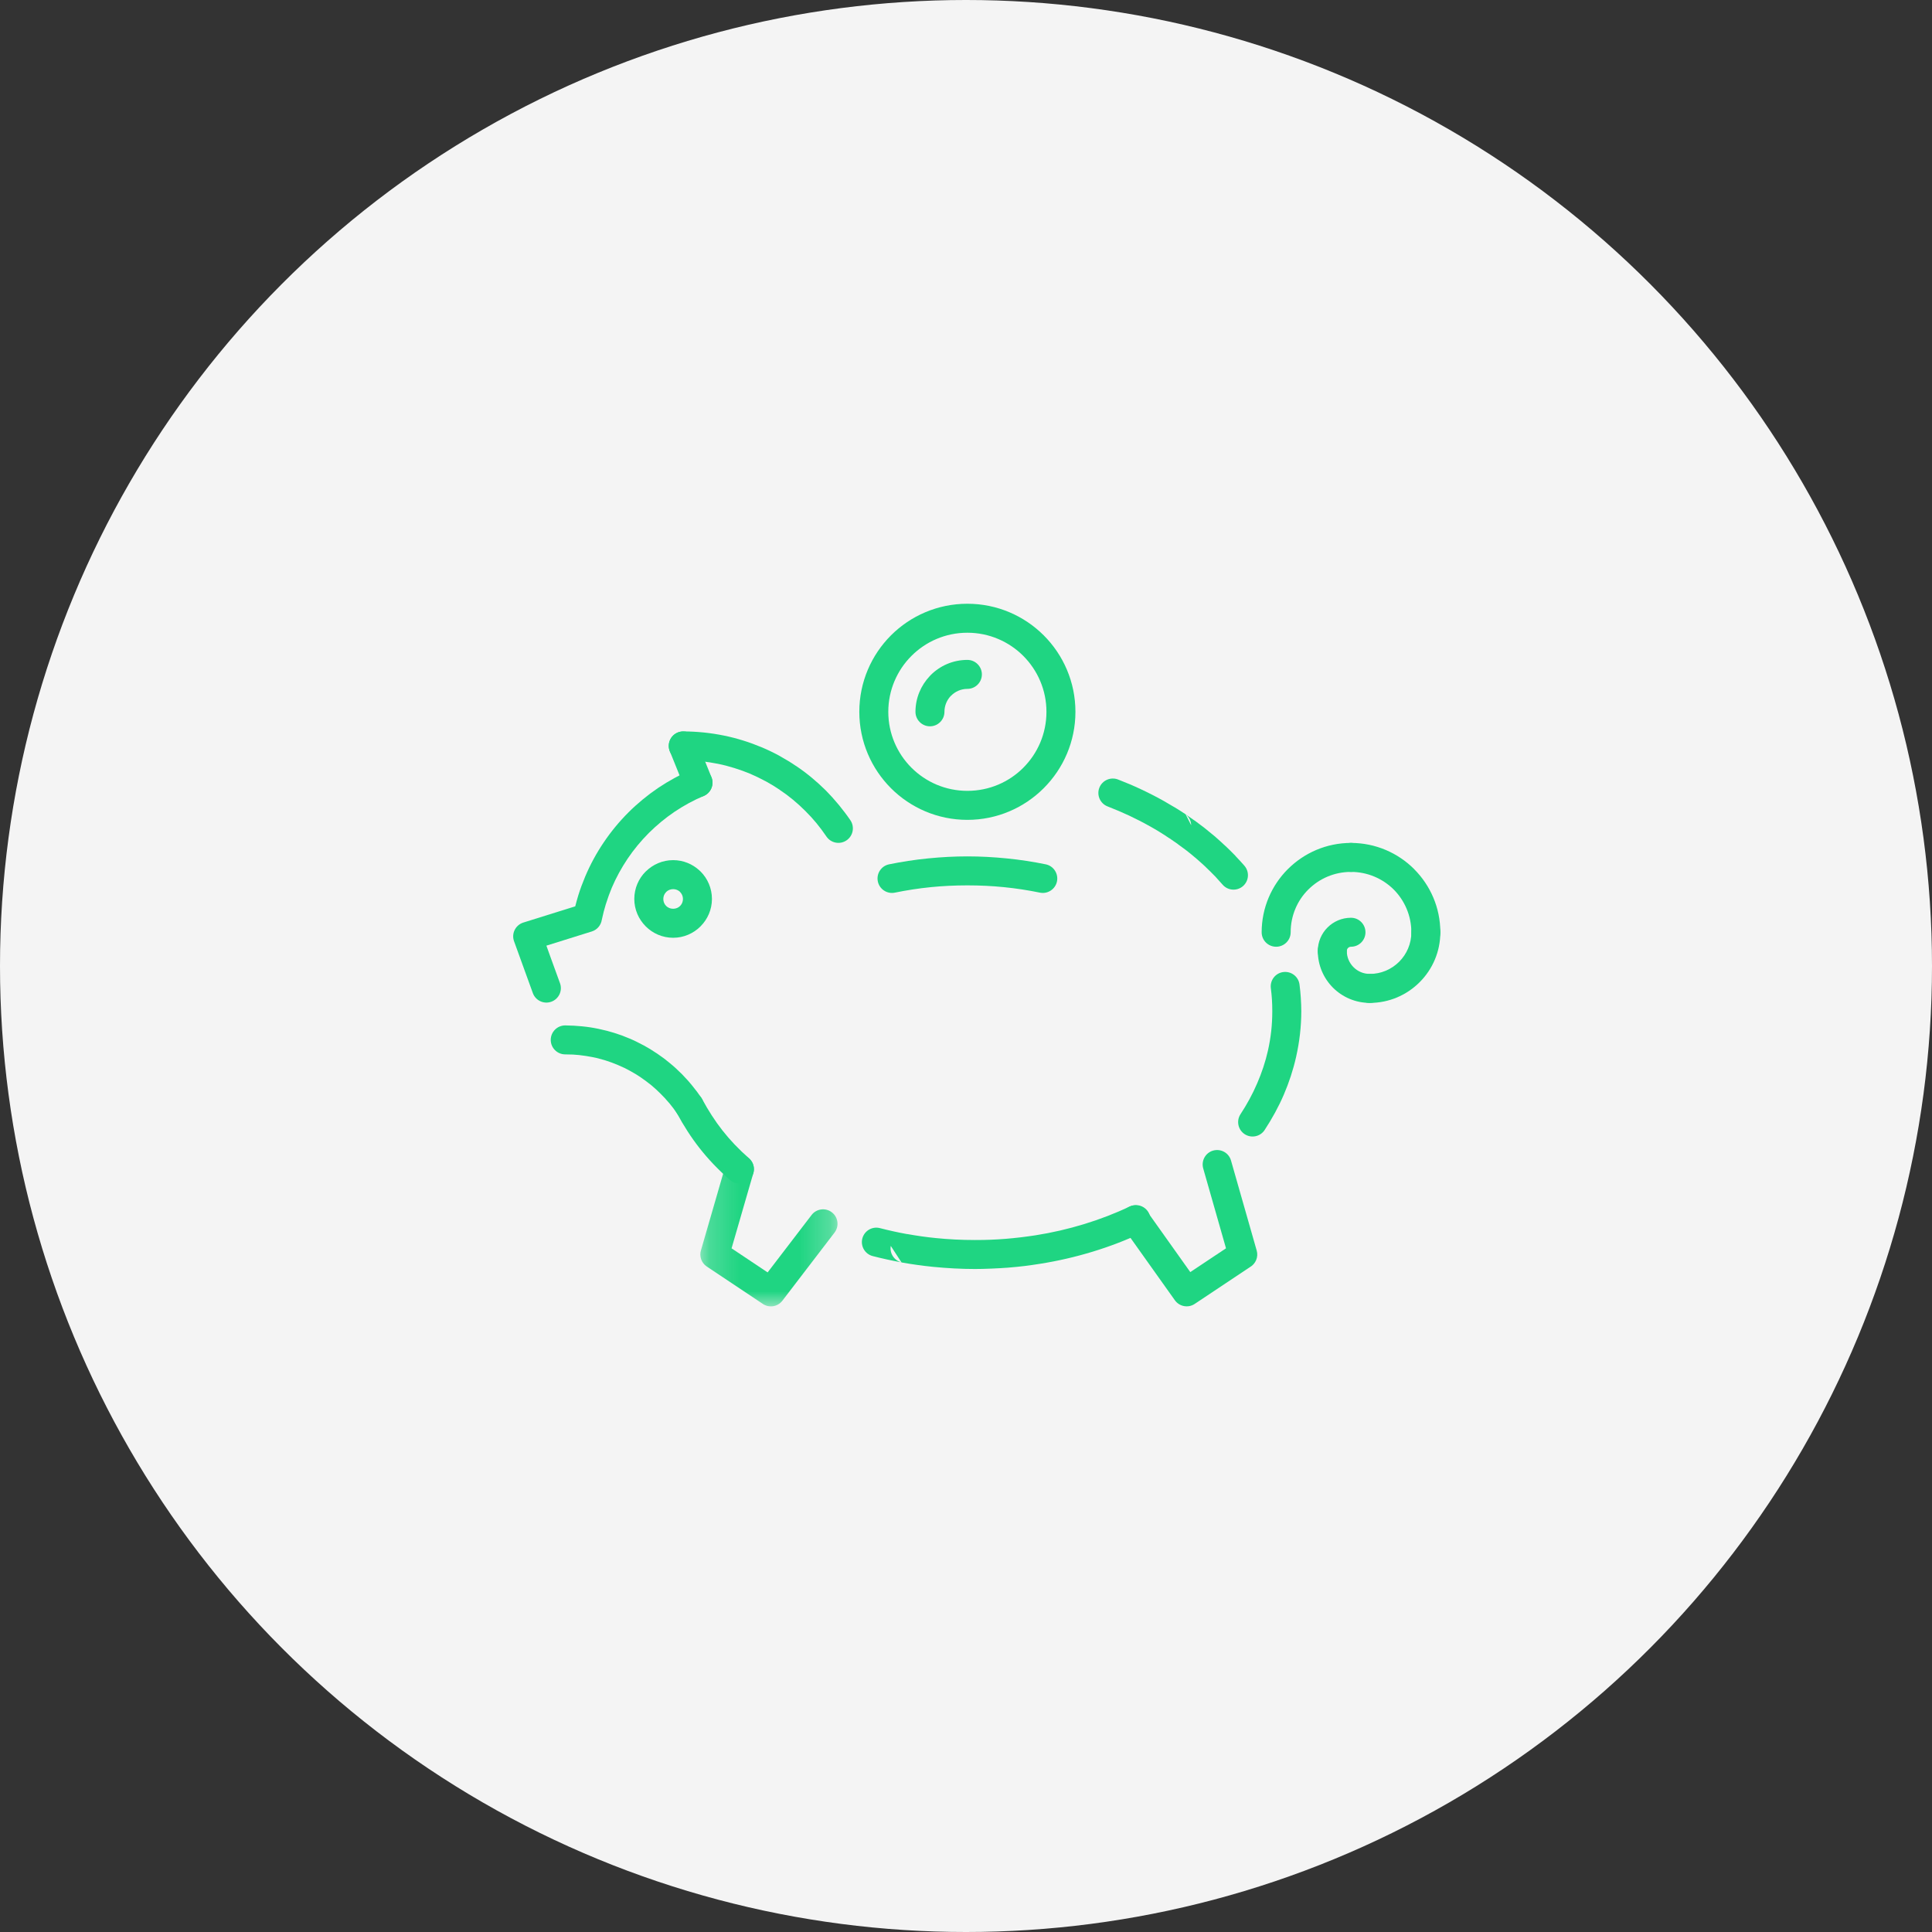 <?xml version="1.0" encoding="UTF-8"?>
<svg width="64px" height="64px" viewBox="0 0 64 64" version="1.1" xmlns="http://www.w3.org/2000/svg" xmlns:xlink="http://www.w3.org/1999/xlink">
    <rect x="0" y="0" width="64" height="64" fill="#333333" stroke="none"/>
    <!-- Generator: Sketch 47 (45396) - http://www.bohemiancoding.com/sketch -->
    <title>Group 23</title>
    <desc>Created with Sketch.</desc>
    <defs>
        <polygon id="path-1" points="0.199 6 4.744 6 4.744 0.975 0.199 0.975"></polygon>
    </defs>
    <g id="Page-1" stroke="none" stroke-width="1" fill="none" fill-rule="evenodd">
        <g id="GXX_LandingPage#1" transform="translate(-531, -1474)">
            <g id="Group-23" transform="translate(531, 1474)">
                <circle id="Oval-Copy-2" fill="#F4F4F4" cx="32" cy="32" r="32"></circle>
                <g id="Page-1" transform="translate(17, 20)">
                    <path d="M12.643,9.57 C12.385,9.623 12.131,9.455 12.079,9.197 C12.026,8.938 12.193,8.684 12.452,8.632 C12.873,8.546 13.304,8.479 13.741,8.436 C14.18,8.392 14.618,8.369 15.046,8.369 C15.475,8.369 15.912,8.392 16.351,8.436 C16.788,8.479 17.219,8.546 17.641,8.632 C17.899,8.684 18.066,8.938 18.014,9.197 C17.961,9.455 17.707,9.623 17.449,9.57 C17.059,9.49 16.66,9.428 16.257,9.388 C15.87,9.349 15.465,9.329 15.046,9.329 C14.626,9.329 14.222,9.349 13.834,9.388 C13.433,9.428 13.033,9.49 12.643,9.57" id="Fill-1" fill="#1FD582"></path>
                    <path d="M1.551,12.571 C1.641,12.819 1.512,13.093 1.264,13.183 C1.016,13.274 0.741,13.145 0.651,12.897 L0.34,12.039 L0.029,11.181 C-0.062,10.933 0.067,10.659 0.315,10.568 L0.336,10.561 L2.056,10.023 C2.087,9.901 2.12,9.78 2.156,9.662 L2.157,9.661 L2.156,9.661 C2.219,9.457 2.297,9.249 2.384,9.04 C2.554,8.637 2.76,8.259 2.996,7.91 C3.238,7.55 3.513,7.217 3.814,6.916 C4.115,6.615 4.448,6.341 4.808,6.097 C5.157,5.863 5.536,5.657 5.939,5.487 C6.182,5.384 6.463,5.499 6.565,5.742 C6.667,5.985 6.552,6.265 6.309,6.368 C5.975,6.509 5.651,6.686 5.344,6.892 C5.041,7.097 4.755,7.334 4.493,7.594 C4.231,7.857 3.995,8.142 3.79,8.446 C3.584,8.753 3.407,9.077 3.265,9.411 C3.196,9.576 3.131,9.756 3.072,9.945 L3.071,9.945 C3.018,10.118 2.972,10.295 2.935,10.473 C2.907,10.648 2.784,10.8 2.604,10.856 L1.1,11.326 L1.239,11.713 L1.551,12.571 Z" id="Fill-3" fill="#1FD582"></path>
                    <path d="M4.391,8.87 C4.624,8.638 4.945,8.493 5.299,8.493 C5.634,8.493 5.942,8.623 6.171,8.836 L6.208,8.87 C6.44,9.102 6.584,9.425 6.584,9.779 C6.584,10.131 6.44,10.452 6.207,10.685 L6.205,10.688 C5.972,10.921 5.65,11.065 5.299,11.065 C4.945,11.065 4.625,10.921 4.391,10.688 L4.389,10.685 C4.156,10.452 4.012,10.131 4.012,9.779 C4.012,9.425 4.156,9.102 4.389,8.87 L4.39,8.871 L4.391,8.87 Z M5.299,9.454 C5.208,9.454 5.125,9.49 5.067,9.548 L5.068,9.549 C5.009,9.607 4.973,9.689 4.973,9.779 C4.973,9.87 5.008,9.952 5.066,10.009 L5.068,10.012 C5.125,10.069 5.208,10.104 5.299,10.104 C5.389,10.104 5.471,10.069 5.528,10.012 L5.531,10.009 C5.588,9.952 5.624,9.87 5.624,9.779 C5.624,9.689 5.587,9.607 5.529,9.549 L5.514,9.532 C5.456,9.483 5.381,9.454 5.299,9.454 L5.299,9.454 Z" id="Fill-5" fill="#1FD582"></path>
                    <path d="M6.569,5.748 C6.667,5.994 6.548,6.272 6.302,6.372 C6.058,6.47 5.778,6.351 5.68,6.104 L5.189,4.886 C5.09,4.643 5.21,4.362 5.455,4.264 C5.7,4.167 5.979,4.285 6.077,4.53 L6.569,5.748 Z" id="Fill-7" fill="#1FD582"></path>
                    <path d="M22.858,18.706 C22.786,18.451 22.933,18.186 23.188,18.114 C23.442,18.044 23.708,18.189 23.779,18.445 L24.63,21.427 C24.691,21.64 24.596,21.863 24.412,21.971 L22.574,23.195 C22.356,23.34 22.06,23.28 21.913,23.064 L20.221,20.686 C20.068,20.471 20.119,20.172 20.334,20.018 C20.549,19.866 20.848,19.916 21.002,20.131 L22.43,22.14 L23.613,21.352 L22.858,18.706 Z" id="Fill-9" fill="#1FD582"></path>
                    <path d="M25.755,10.883 C25.755,11.148 25.538,11.362 25.274,11.362 C25.009,11.362 24.794,11.148 24.794,10.883 C24.794,10.069 25.125,9.328 25.66,8.792 L25.662,8.791 L25.663,8.789 L25.665,8.788 C26.201,8.253 26.941,7.923 27.753,7.923 C28.018,7.923 28.233,8.138 28.233,8.403 C28.233,8.668 28.018,8.883 27.753,8.883 C27.201,8.883 26.7,9.106 26.34,9.467 L26.337,9.469 C25.977,9.828 25.755,10.329 25.755,10.883" id="Fill-11" fill="#1FD582"></path>
                    <path d="M30.713,10.883 C30.713,11.148 30.498,11.363 30.233,11.363 C29.968,11.363 29.753,11.148 29.753,10.883 C29.753,10.331 29.529,9.83 29.171,9.469 L29.169,9.467 C28.806,9.107 28.305,8.883 27.753,8.883 C27.488,8.883 27.273,8.668 27.273,8.403 C27.273,8.138 27.488,7.923 27.753,7.923 C28.569,7.923 29.309,8.255 29.845,8.789 L29.846,8.792 C30.381,9.327 30.713,10.068 30.713,10.883" id="Fill-13" fill="#1FD582"></path>
                    <path d="M12.863,21.818 C12.622,21.757 12.465,21.521 12.508,21.272 L12.863,21.818 Z M20.426,19.966 C20.665,19.854 20.951,19.958 21.063,20.196 C21.176,20.434 21.073,20.721 20.834,20.833 C20.311,21.081 19.759,21.292 19.194,21.464 C18.623,21.638 18.037,21.773 17.452,21.865 C17.256,21.896 17.077,21.922 16.925,21.94 C16.751,21.961 16.571,21.978 16.389,21.993 C16.228,22.005 16.044,22.016 15.843,22.024 C15.632,22.033 15.449,22.037 15.295,22.037 C14.841,22.037 14.374,22.012 13.901,21.965 C13.557,21.93 13.222,21.883 12.898,21.826 L12.863,21.818 C12.54,21.759 12.22,21.689 11.909,21.609 C11.654,21.543 11.5,21.282 11.566,21.026 C11.633,20.77 11.894,20.617 12.149,20.683 C12.444,20.759 12.74,20.825 13.033,20.878 L13.063,20.881 C13.38,20.938 13.691,20.982 13.995,21.012 C14.416,21.055 14.851,21.077 15.295,21.077 C15.496,21.077 15.668,21.074 15.806,21.068 L15.808,21.068 C15.959,21.063 16.128,21.052 16.314,21.038 C16.478,21.025 16.646,21.007 16.812,20.988 C17,20.965 17.164,20.942 17.302,20.921 C17.844,20.836 18.387,20.711 18.916,20.549 C19.43,20.392 19.939,20.197 20.426,19.966 L20.426,19.966 Z M25.098,12.734 C25.066,12.472 25.251,12.232 25.513,12.2 C25.775,12.167 26.015,12.352 26.048,12.614 C26.067,12.762 26.082,12.912 26.091,13.055 C26.101,13.214 26.107,13.363 26.107,13.499 C26.107,13.749 26.092,14.003 26.063,14.259 C26.035,14.509 25.991,14.761 25.935,15.013 C25.837,15.446 25.699,15.863 25.53,16.257 C25.357,16.661 25.14,17.055 24.892,17.434 C24.747,17.654 24.45,17.715 24.23,17.57 C24.01,17.425 23.949,17.129 24.093,16.909 C24.305,16.587 24.493,16.243 24.649,15.879 C24.8,15.529 24.92,15.168 25.002,14.803 C25.049,14.595 25.086,14.378 25.111,14.154 C25.134,13.944 25.146,13.725 25.146,13.499 C25.146,13.358 25.142,13.229 25.135,13.116 L25.135,13.114 C25.127,12.984 25.114,12.856 25.098,12.734 L25.098,12.734 Z M22.276,6.976 C22.391,7.066 22.455,7.2 22.46,7.338 L22.276,6.976 Z M19.691,6.714 C19.445,6.62 19.322,6.341 19.417,6.096 C19.512,5.85 19.79,5.727 20.036,5.822 C20.177,5.877 20.309,5.93 20.429,5.981 C20.545,6.03 20.675,6.089 20.812,6.153 C20.939,6.213 21.064,6.274 21.184,6.336 C21.306,6.398 21.428,6.464 21.548,6.531 C21.66,6.594 21.779,6.664 21.901,6.738 L21.903,6.739 L21.904,6.738 C22.032,6.816 22.149,6.89 22.247,6.956 L22.276,6.976 C22.368,7.038 22.468,7.107 22.572,7.182 L22.573,7.18 C22.661,7.243 22.768,7.324 22.895,7.422 C23.02,7.521 23.141,7.62 23.256,7.717 L23.265,7.726 C23.37,7.817 23.48,7.918 23.594,8.025 L23.595,8.024 C23.7,8.123 23.808,8.23 23.917,8.342 L23.944,8.374 C24.049,8.483 24.142,8.586 24.223,8.679 C24.396,8.88 24.374,9.182 24.175,9.354 C23.975,9.527 23.673,9.505 23.5,9.305 C23.41,9.202 23.326,9.108 23.249,9.026 L23.228,9.006 C23.139,8.915 23.043,8.818 22.939,8.721 L22.94,8.719 L22.939,8.719 C22.848,8.633 22.746,8.542 22.636,8.447 L22.633,8.444 C22.524,8.351 22.415,8.261 22.306,8.176 C22.233,8.12 22.134,8.047 22.014,7.961 L22.015,7.959 L22.014,7.958 C21.934,7.901 21.844,7.839 21.745,7.773 L21.714,7.754 C21.599,7.676 21.495,7.61 21.405,7.555 L21.405,7.554 C21.307,7.495 21.199,7.431 21.083,7.367 C20.974,7.306 20.862,7.245 20.748,7.187 C20.634,7.129 20.52,7.072 20.407,7.019 C20.302,6.97 20.185,6.918 20.054,6.862 C19.925,6.807 19.804,6.758 19.691,6.714 L19.691,6.714 Z" id="Fill-15" fill="#1FD582"></path>
                    <path d="M5.633,5.189 C5.368,5.189 5.153,4.973 5.153,4.709 C5.153,4.444 5.368,4.229 5.633,4.229 C5.85,4.229 6.077,4.241 6.31,4.264 C6.536,4.287 6.76,4.322 6.978,4.366 C7.194,4.41 7.406,4.465 7.612,4.529 C7.818,4.592 8.026,4.669 8.232,4.755 L8.233,4.756 L8.234,4.755 C8.437,4.841 8.632,4.935 8.814,5.034 L8.848,5.054 C9.025,5.152 9.198,5.257 9.366,5.372 L9.367,5.371 C9.543,5.488 9.716,5.618 9.882,5.755 C10.051,5.895 10.21,6.04 10.356,6.185 C10.496,6.326 10.641,6.486 10.786,6.662 C10.926,6.833 11.056,7.004 11.171,7.173 C11.319,7.393 11.26,7.691 11.041,7.839 C10.822,7.987 10.524,7.929 10.376,7.71 C10.268,7.551 10.158,7.404 10.048,7.27 C9.942,7.14 9.817,7.003 9.677,6.864 C9.542,6.729 9.406,6.605 9.27,6.493 C9.132,6.378 8.984,6.268 8.83,6.166 L8.831,6.164 L8.83,6.164 C8.689,6.068 8.541,5.977 8.388,5.893 L8.357,5.877 C8.19,5.787 8.022,5.706 7.859,5.636 L7.859,5.635 C7.691,5.565 7.514,5.501 7.331,5.444 C7.153,5.388 6.97,5.34 6.787,5.303 C6.6,5.265 6.408,5.236 6.216,5.216 C6.035,5.199 5.84,5.189 5.633,5.189" id="Fill-17" fill="#1FD582"></path>
                    <path d="M17.576,1.048 C18.224,1.696 18.625,2.593 18.625,3.579 C18.625,4.564 18.225,5.458 17.577,6.107 L17.576,6.108 L17.575,6.11 L17.574,6.11 C16.926,6.758 16.031,7.159 15.046,7.159 C14.057,7.159 13.161,6.758 12.514,6.11 C11.868,5.463 11.466,4.568 11.466,3.579 C11.466,2.593 11.867,1.695 12.515,1.047 C13.161,0.402 14.055,0 15.046,0 C16.034,0 16.93,0.402 17.576,1.048 M17.665,3.579 C17.665,2.858 17.371,2.201 16.897,1.727 C16.424,1.254 15.769,0.96 15.046,0.96 C14.321,0.96 13.666,1.254 13.194,1.727 C12.72,2.2 12.426,2.858 12.426,3.579 C12.426,4.303 12.72,4.958 13.193,5.431 C13.667,5.905 14.322,6.198 15.046,6.198 C15.77,6.198 16.425,5.906 16.897,5.434 L16.899,5.431 C17.372,4.959 17.665,4.304 17.665,3.579" id="Fill-19" fill="#1FD582"></path>
                    <path d="M5.415,16.862 C5.29,16.63 5.377,16.339 5.61,16.214 C5.842,16.089 6.134,16.176 6.259,16.409 C6.464,16.788 6.682,17.128 6.932,17.447 C7.182,17.766 7.468,18.067 7.811,18.369 C8.01,18.543 8.031,18.845 7.856,19.044 C7.683,19.242 7.38,19.262 7.181,19.089 C6.787,18.742 6.461,18.399 6.178,18.039 C5.894,17.677 5.648,17.293 5.415,16.862" id="Fill-21" fill="#1FD582"></path>
                    <path d="M1.724,14.928 C1.459,14.928 1.244,14.713 1.244,14.448 C1.244,14.183 1.459,13.968 1.724,13.968 C1.797,13.968 1.89,13.971 2.001,13.977 L2.019,13.978 C2.109,13.983 2.195,13.99 2.278,13.998 C2.388,14.009 2.48,14.021 2.552,14.032 C2.624,14.042 2.713,14.059 2.819,14.08 C2.899,14.096 2.989,14.117 3.081,14.141 L3.084,14.142 L3.084,14.141 C3.176,14.165 3.265,14.19 3.341,14.214 C3.422,14.239 3.507,14.268 3.594,14.299 L3.596,14.3 L3.596,14.299 C3.671,14.327 3.751,14.36 3.839,14.397 L3.839,14.396 C3.915,14.428 3.996,14.464 4.082,14.506 L4.109,14.52 C4.184,14.557 4.254,14.592 4.314,14.625 L4.318,14.627 L4.318,14.626 C4.39,14.666 4.465,14.709 4.54,14.754 L4.569,14.773 C4.643,14.818 4.707,14.86 4.763,14.898 L4.777,14.907 L4.97,15.044 L4.98,15.052 L4.981,15.051 C5.034,15.091 5.1,15.143 5.182,15.211 C5.259,15.275 5.329,15.334 5.382,15.383 C5.44,15.436 5.503,15.496 5.569,15.563 L5.57,15.561 C5.608,15.6 5.666,15.661 5.749,15.753 L5.75,15.752 C5.798,15.805 5.856,15.871 5.919,15.949 C5.976,16.018 6.031,16.088 6.082,16.156 L6.09,16.165 L6.226,16.358 C6.379,16.573 6.328,16.871 6.113,17.025 C5.898,17.178 5.599,17.127 5.446,16.912 L5.31,16.719 L5.182,16.556 L5.042,16.398 L5.043,16.397 L5.042,16.395 L4.891,16.24 L4.892,16.24 L4.891,16.239 C4.847,16.194 4.793,16.143 4.737,16.091 C4.673,16.032 4.619,15.986 4.575,15.949 L4.404,15.817 L4.404,15.817 L4.224,15.688 L4.073,15.59 L4.046,15.574 L3.857,15.466 L3.689,15.378 L3.666,15.368 C3.607,15.34 3.54,15.31 3.469,15.28 L3.469,15.28 L3.466,15.279 C3.409,15.254 3.34,15.227 3.266,15.199 L3.266,15.199 L3.057,15.128 C2.979,15.104 2.908,15.084 2.844,15.068 L2.844,15.067 C2.779,15.05 2.707,15.033 2.627,15.018 L2.409,14.98 C2.317,14.966 2.239,14.955 2.184,14.95 C2.111,14.943 2.037,14.937 1.97,14.933 L1.953,14.933 C1.897,14.93 1.82,14.928 1.724,14.928" id="Fill-23" fill="#1FD582"></path>
                    <g id="Group-27" transform="translate(6, 17.275)">
                        <mask id="mask-2" fill="white">
                            <use xlink:href="#path-1"></use>
                        </mask>
                        <g id="Clip-26"></g>
                        <path d="M3.885,2.973 C4.045,2.764 4.346,2.723 4.556,2.884 C4.766,3.044 4.806,3.345 4.646,3.555 L2.917,5.813 C2.759,6.02 2.464,6.062 2.254,5.908 L0.411,4.679 C0.229,4.558 0.158,4.331 0.223,4.133 L1.037,1.321 C1.11,1.067 1.376,0.921 1.63,0.994 C1.883,1.068 2.029,1.333 1.955,1.587 L1.234,4.078 L2.429,4.875 L3.885,2.973 Z" id="Fill-25" fill="#1FD582" mask="url(#mask-2)"></path>
                    </g>
                    <path d="M29.753,10.883 C29.753,10.618 29.968,10.403 30.233,10.403 C30.498,10.403 30.713,10.618 30.713,10.883 C30.713,11.529 30.451,12.114 30.027,12.537 C29.605,12.96 29.02,13.223 28.373,13.223 C28.108,13.223 27.893,13.008 27.893,12.742 C27.893,12.478 28.108,12.263 28.373,12.263 C28.755,12.263 29.099,12.108 29.349,11.859 C29.599,11.609 29.753,11.264 29.753,10.883" id="Fill-28" fill="#1FD582"></path>
                    <path d="M26.654,11.502 C26.654,11.238 26.869,11.023 27.134,11.023 C27.399,11.023 27.614,11.238 27.614,11.502 C27.614,11.712 27.7,11.902 27.837,12.039 C27.974,12.177 28.164,12.262 28.374,12.262 C28.638,12.262 28.854,12.478 28.854,12.742 C28.854,13.007 28.638,13.222 28.374,13.222 C27.899,13.222 27.468,13.029 27.157,12.719 C26.846,12.407 26.654,11.978 26.654,11.502" id="Fill-30" fill="#1FD582"></path>
                    <path d="M27.614,11.502 C27.614,11.767 27.398,11.982 27.134,11.982 C26.869,11.982 26.654,11.767 26.654,11.502 C26.654,11.199 26.777,10.923 26.975,10.725 C27.175,10.525 27.449,10.402 27.753,10.402 C28.018,10.402 28.233,10.617 28.233,10.883 C28.233,11.148 28.018,11.362 27.753,11.362 C27.715,11.362 27.679,11.378 27.655,11.403 C27.63,11.428 27.614,11.464 27.614,11.502" id="Fill-32" fill="#1FD582"></path>
                    <path d="M15.046,1.86 C15.31,1.86 15.526,2.076 15.526,2.34 C15.526,2.605 15.31,2.82 15.046,2.82 C14.836,2.82 14.646,2.906 14.509,3.043 L14.491,3.059 C14.364,3.195 14.286,3.379 14.286,3.58 C14.286,3.844 14.071,4.06 13.806,4.06 C13.541,4.06 13.326,3.844 13.326,3.58 C13.326,3.123 13.507,2.705 13.801,2.395 L13.83,2.364 C14.141,2.052 14.57,1.86 15.046,1.86" id="Fill-34" fill="#1FD582"></path>
                </g>
            </g>
        </g>
    </g>
</svg>